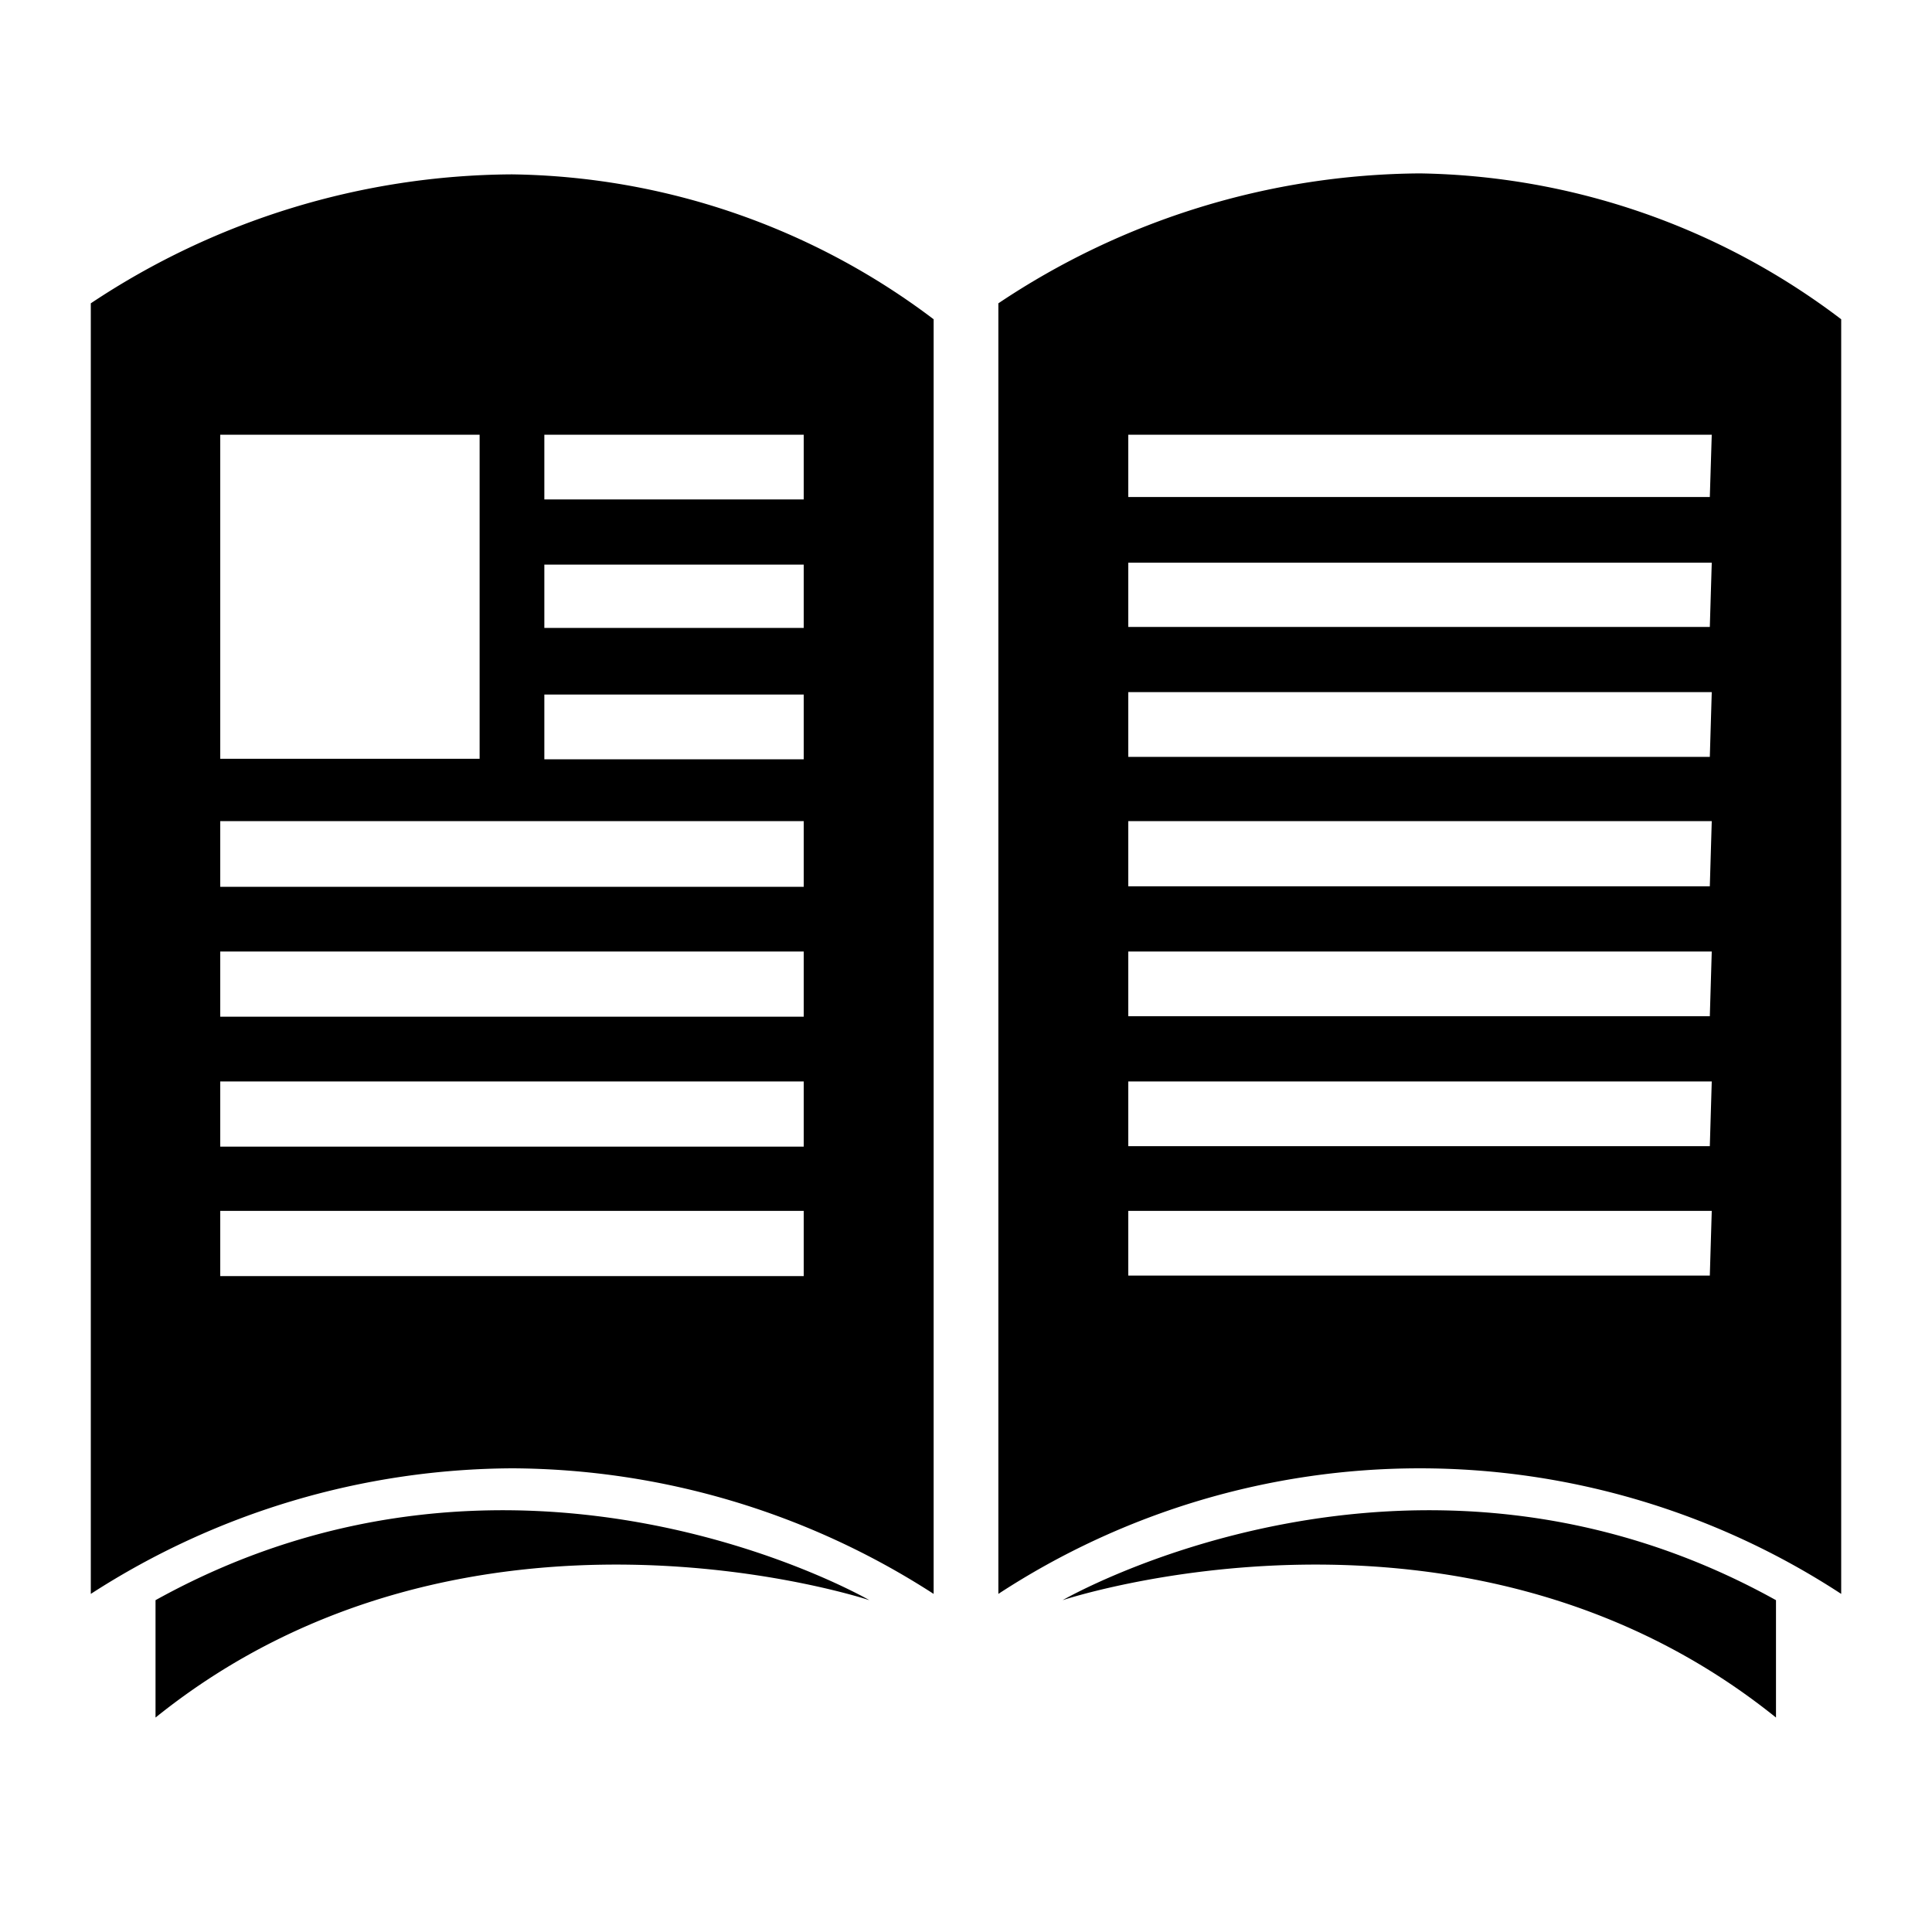 <svg xmlns="http://www.w3.org/2000/svg" id="Layer_1" data-name="Layer 1" viewBox="0 0 40 40">
    <title>
        book_04
    </title>
    <path d="M1.88,6.28V33a16.2,16.2,0,0,1,8.73-2.6A16.2,16.2,0,0,1,19.33,33V6.61a14.78,14.78,0,0,0-8.73-3A15.87,15.87,0,0,0,1.88,6.28ZM4.56,9H9.93v6.71H4.56ZM16.64,26.42H4.56V25.07H16.64Zm0-2.68H4.56V22.39H16.64Zm0-2.69H4.56V19.7H16.64Zm0-2.69H4.56V17H16.64ZM11.27,9h5.37v1.34H11.27Zm0,2.69h5.37V13H11.27Zm0,2.69h5.37v1.34H11.27ZM22,33.13s8.31-2.77,14.77,2.43V33.13C29.23,28.94,22,33.13,22,33.13ZM29.4,3.59a15.87,15.87,0,0,0-8.73,2.69V33a15.94,15.94,0,0,1,17.45,0V6.61A14.78,14.78,0,0,0,29.4,3.59Zm6,22.82H23.36V25.07H35.44Zm0-2.68H23.36V22.39H35.44Zm0-2.69H23.36V19.7H35.44Zm0-2.69H23.36V17H35.44Zm0-2.68H23.36V14.33H35.44Zm0-2.69H23.36V11.65H35.44Zm0-2.69H23.36V9H35.44ZM3.22,33.13v2.43C9.68,30.36,18,33.13,18,33.13S10.77,28.94,3.22,33.13Z" class="fill-p fr-evenodd"/>
</svg>